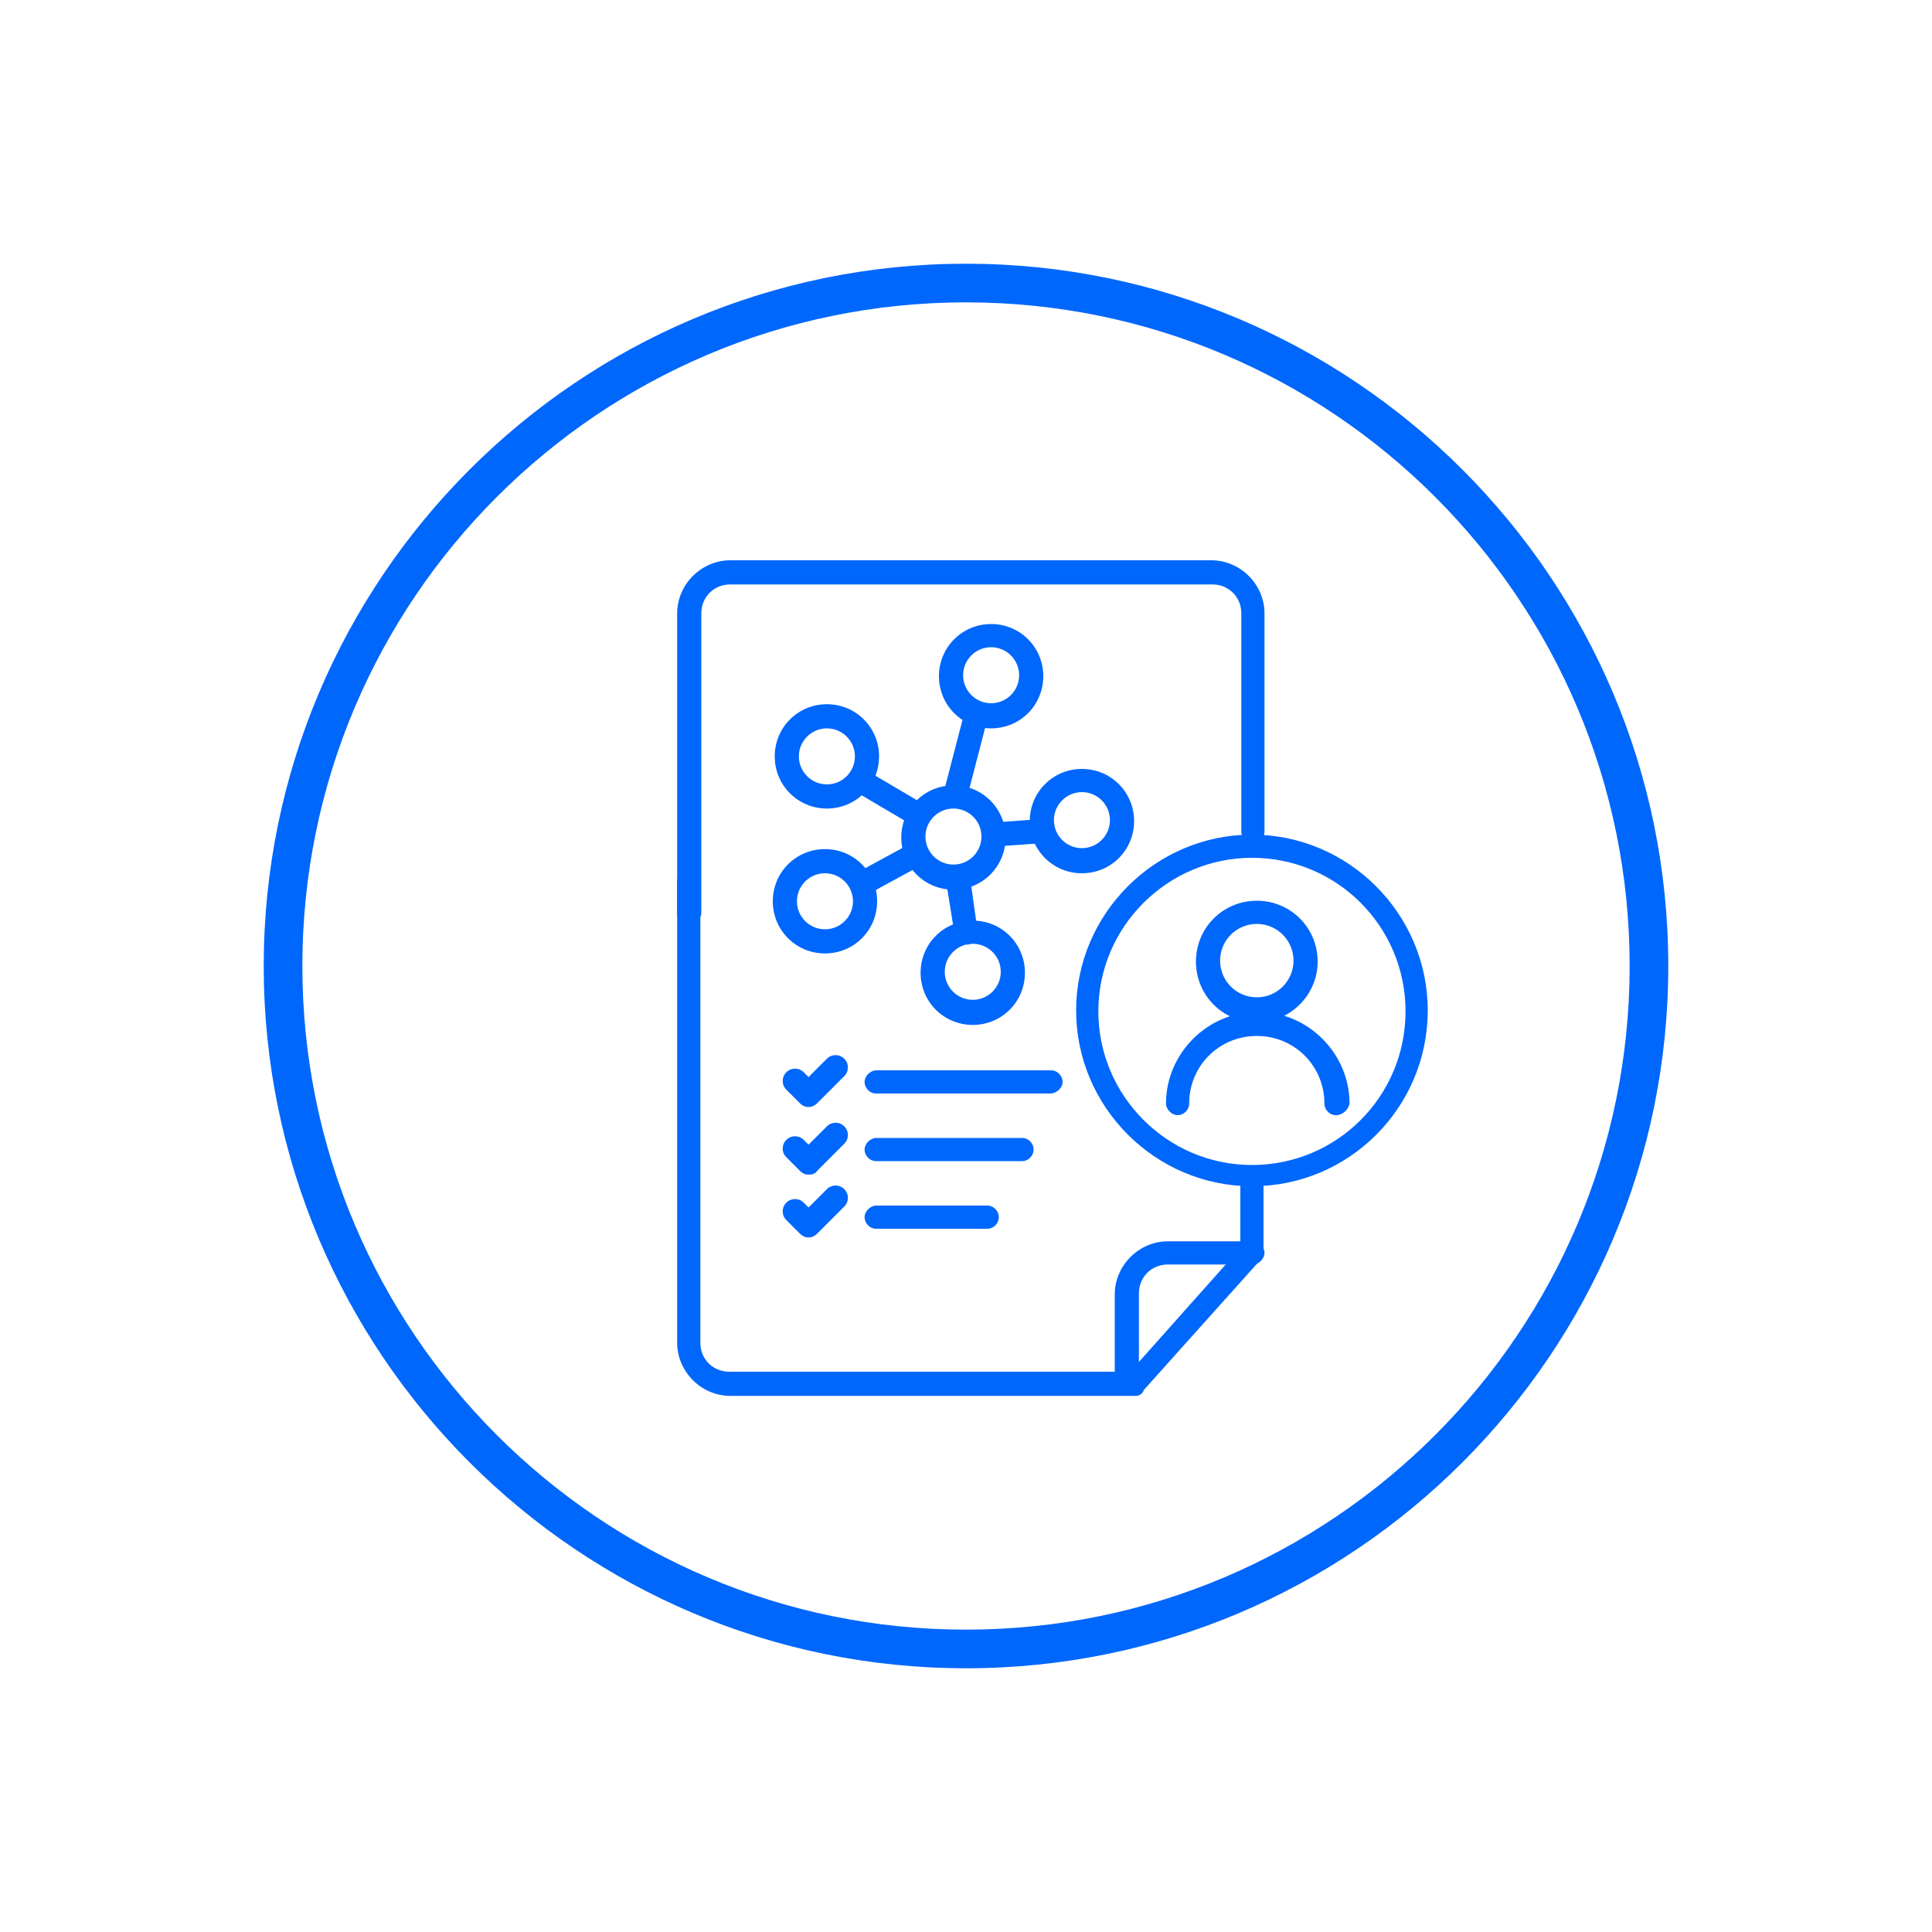 <?xml version="1.0" encoding="utf-8"?>
<!-- Generator: Adobe Illustrator 26.3.1, SVG Export Plug-In . SVG Version: 6.00 Build 0)  -->
<svg version="1.1" id="Layer_1" xmlns="http://www.w3.org/2000/svg" xmlns:xlink="http://www.w3.org/1999/xlink" x="0px" y="0px"
	 viewBox="0 0 200 200" style="enable-background:new 0 0 200 200;" xml:space="preserve">
<style type="text/css">
	.st0{fill:#0067FC;}
</style>
<g>
	<g>
		<g>
			<g id="Group_263_00000158026718491204453240000009293337709773572765_" transform="translate(-598.5 -520.001)">
				<g id="Group_259_00000092434656258202210270000011293387534798594211_" transform="translate(549.903 487.744)">
					<g id="Ellipse_9_00000058562436847168559120000014191564011013419928_">
						<path class="st0" d="M178.7,138.1c-3.5,0-6.3-2.8-6.3-6.3s2.8-6.3,6.3-6.3s6.3,2.8,6.3,6.3S182.1,138.1,178.7,138.1z
							 M178.7,127.9c-2.1,0-3.8,1.7-3.8,3.8c0,2.1,1.7,3.8,3.8,3.8s3.8-1.7,3.8-3.8C182.5,129.6,180.8,127.9,178.7,127.9z"/>
					</g>
					<g id="Path_16_00000114792322762811593150000003916941066177121439_">
						<path class="st0" d="M186.9,147.7c-0.7,0-1.2-0.6-1.2-1.2c0-3.9-3.1-7-7-7s-7,3.1-7,7c0,0.7-0.6,1.2-1.2,1.2s-1.2-0.6-1.2-1.2
							c0-5.2,4.3-9.5,9.5-9.5s9.5,4.3,9.5,9.5C188.2,147.1,187.6,147.7,186.9,147.7z"/>
					</g>
				</g>
			</g>
		</g>
		<g>
			<path class="st0" d="M117.6,144.5h-42c-3,0-5.5-2.5-5.5-5.5V91.2c0-0.7,0.6-1.2,1.2-1.2s1.2,0.6,1.2,1.2V139c0,1.7,1.3,3,3,3H117
				l11.4-12.8v-7c0-0.7,0.6-1.2,1.2-1.2s1.2,0.6,1.2,1.2v7.4c0,0.3-0.1,0.6-0.3,0.8l-12.1,13.5C118.3,144.3,117.9,144.5,117.6,144.5
				z"/>
		</g>
		<g>
			<path class="st0" d="M71.3,95.7c-0.7,0-1.2-0.6-1.2-1.2v-31c0-3,2.5-5.5,5.5-5.5h49.8c3,0,5.5,2.5,5.5,5.5v22.6
				c0,0.7-0.6,1.2-1.2,1.2s-1.2-0.6-1.2-1.2V63.5c0-1.7-1.3-3-3-3H75.6c-1.7,0-3,1.3-3,3v31C72.6,95.1,72,95.7,71.3,95.7z"/>
		</g>
		<g>
			<path class="st0" d="M116.6,144c-0.7,0-1.2-0.6-1.2-1.2V134c0-3,2.5-5.5,5.5-5.5h8.8c0.7,0,1.2,0.6,1.2,1.2s-0.6,1.2-1.2,1.2
				h-8.8c-1.7,0-3,1.3-3,3v8.8C117.8,143.5,117.3,144,116.6,144z"/>
		</g>
		<g>
			<path class="st0" d="M129.6,122.8c-10,0-18.2-8.2-18.2-18.2s8.2-18.2,18.2-18.2s18.2,8.2,18.2,18.2S139.7,122.8,129.6,122.8z
				 M129.6,88.8c-8.7,0-15.9,7.1-15.9,15.9c0,8.7,7.1,15.9,15.9,15.9s15.9-7.1,15.9-15.9C145.5,95.9,138.4,88.8,129.6,88.8z"/>
		</g>
	</g>
	<g>
		<g>
			<path class="st0" d="M108.7,113.2H90.7c-0.7,0-1.2-0.6-1.2-1.2s0.6-1.2,1.2-1.2h18.1c0.7,0,1.2,0.6,1.2,1.2
				S109.4,113.2,108.7,113.2z"/>
		</g>
		<g>
			<path class="st0" d="M105.8,120.2H90.7c-0.7,0-1.2-0.6-1.2-1.2s0.6-1.2,1.2-1.2h15.1c0.7,0,1.2,0.6,1.2,1.2
				S106.5,120.2,105.8,120.2z"/>
		</g>
		<g>
			<path class="st0" d="M102.2,127.2H90.7c-0.7,0-1.2-0.6-1.2-1.2s0.6-1.2,1.2-1.2h11.5c0.7,0,1.2,0.6,1.2,1.2
				S102.9,127.2,102.2,127.2z"/>
		</g>
		<g>
			<path class="st0" d="M83.7,114.6L83.7,114.6c-0.3,0-0.6-0.1-0.9-0.4l-1.4-1.4c-0.5-0.5-0.5-1.3,0-1.8s1.3-0.5,1.8,0l0.5,0.5
				l1.9-1.9c0.5-0.5,1.3-0.5,1.8,0s0.5,1.3,0,1.8l-2.8,2.8C84.4,114.4,84.1,114.6,83.7,114.6z"/>
		</g>
		<g>
			<path class="st0" d="M83.7,121.6L83.7,121.6c-0.3,0-0.6-0.1-0.9-0.4l-1.4-1.4c-0.5-0.5-0.5-1.3,0-1.8s1.3-0.5,1.8,0l0.5,0.5
				l1.9-1.9c0.5-0.5,1.3-0.5,1.8,0s0.5,1.3,0,1.8l-2.8,2.8C84.4,121.5,84.1,121.6,83.7,121.6z"/>
		</g>
		<g>
			<path class="st0" d="M83.7,128.1L83.7,128.1c-0.3,0-0.6-0.1-0.9-0.4l-1.4-1.4c-0.5-0.5-0.5-1.3,0-1.8s1.3-0.5,1.8,0l0.5,0.5
				l1.9-1.9c0.5-0.5,1.3-0.5,1.8,0s0.5,1.3,0,1.8l-2.8,2.8C84.4,127.9,84.1,128.1,83.7,128.1z"/>
		</g>
	</g>
	<g>
		<path class="st0" d="M100,172.7c-40.1,0-72.7-32.6-72.7-72.7S59.9,27.3,100,27.3s72.7,32.6,72.7,72.7S140.1,172.7,100,172.7z
			 M100,31.3c-37.9,0-68.7,30.8-68.7,68.7c0,37.9,30.8,68.7,68.7,68.7c37.9,0,68.7-30.8,68.7-68.7C168.7,62.1,137.9,31.3,100,31.3z"
			/>
	</g>
	<g>
		<path class="st0" d="M85.6,83.7c-3,0-5.4-2.4-5.4-5.4s2.4-5.4,5.4-5.4s5.4,2.4,5.4,5.4S88.6,83.7,85.6,83.7z M85.6,75.4
			c-1.6,0-2.9,1.3-2.9,2.9s1.3,2.9,2.9,2.9s2.9-1.3,2.9-2.9S87.2,75.4,85.6,75.4z"/>
	</g>
	<g>
		<path class="st0" d="M102.6,75.4c-3,0-5.4-2.4-5.4-5.4s2.4-5.4,5.4-5.4s5.4,2.4,5.4,5.4S105.6,75.4,102.6,75.4z M102.6,67
			c-1.6,0-2.9,1.3-2.9,2.9s1.3,2.9,2.9,2.9c1.6,0,2.9-1.3,2.9-2.9S104.2,67,102.6,67z"/>
	</g>
	<g>
		<path class="st0" d="M112,90.4c-3,0-5.4-2.4-5.4-5.4s2.4-5.4,5.4-5.4s5.4,2.4,5.4,5.4S115,90.4,112,90.4z M112,82
			c-1.6,0-2.9,1.3-2.9,2.9s1.3,2.9,2.9,2.9c1.6,0,2.9-1.3,2.9-2.9S113.6,82,112,82z"/>
	</g>
	<g>
		<path class="st0" d="M85.4,98.7c-3,0-5.4-2.4-5.4-5.4s2.4-5.4,5.4-5.4s5.4,2.4,5.4,5.4S88.4,98.7,85.4,98.7z M85.4,90.4
			c-1.6,0-2.9,1.3-2.9,2.9s1.3,2.9,2.9,2.9s2.9-1.3,2.9-2.9S87,90.4,85.4,90.4z"/>
	</g>
	<g>
		<path class="st0" d="M100.7,106.1c-3,0-5.4-2.4-5.4-5.4c0-3,2.4-5.4,5.4-5.4c3,0,5.4,2.4,5.4,5.4
			C106.1,103.7,103.7,106.1,100.7,106.1z M100.7,97.7c-1.6,0-2.9,1.3-2.9,2.9s1.3,2.9,2.9,2.9s2.9-1.3,2.9-2.9
			S102.3,97.7,100.7,97.7z"/>
	</g>
	<g>
		<path class="st0" d="M98.7,92.1c-3,0-5.4-2.4-5.4-5.4s2.4-5.4,5.4-5.4s5.4,2.4,5.4,5.4S101.7,92.1,98.7,92.1z M98.7,83.7
			c-1.6,0-2.9,1.3-2.9,2.9s1.3,2.9,2.9,2.9c1.6,0,2.9-1.3,2.9-2.9S100.3,83.7,98.7,83.7z"/>
	</g>
	<g>
		<path class="st0" d="M89.2,92.8c-0.4,0-0.9-0.2-1.1-0.7c-0.3-0.6-0.1-1.4,0.5-1.7l5.7-3.1c0.6-0.3,1.4-0.1,1.7,0.5
			c0.3,0.6,0.1,1.4-0.5,1.7l-5.7,3.1C89.6,92.8,89.4,92.8,89.2,92.8z"/>
	</g>
	<g>
		<path class="st0" d="M103.5,87.6c-0.6,0-1.2-0.5-1.2-1.2c0-0.7,0.5-1.3,1.2-1.3l4.1-0.3c0.7-0.1,1.3,0.5,1.3,1.2s-0.5,1.3-1.2,1.3
			L103.5,87.6C103.5,87.6,103.5,87.6,103.5,87.6z"/>
	</g>
	<g>
		<path class="st0" d="M99,83.1c-0.1,0-0.2,0-0.3,0c-0.7-0.2-1.1-0.9-0.9-1.5l2-7.7c0.2-0.7,0.9-1.1,1.5-0.9
			c0.7,0.2,1.1,0.9,0.9,1.5l-2,7.7C100,82.7,99.5,83.1,99,83.1z"/>
	</g>
	<g>
		<path class="st0" d="M94.5,85.3c-0.2,0-0.4-0.1-0.6-0.2l-5.6-3.3c-0.6-0.4-0.8-1.1-0.4-1.7c0.4-0.6,1.1-0.8,1.7-0.4l5.6,3.3
			c0.6,0.4,0.8,1.1,0.4,1.7C95.4,85.1,94.9,85.3,94.5,85.3z"/>
	</g>
	<g>
		<path class="st0" d="M100,97.7c-0.6,0-1.1-0.4-1.2-1.1L97.9,91c-0.1-0.7,0.4-1.3,1.1-1.4c0.7-0.1,1.3,0.4,1.4,1.1l0.8,5.7
			c0.1,0.7-0.4,1.3-1.1,1.4C100.1,97.7,100.1,97.7,100,97.7z"/>
	</g>
</g>
</svg>
